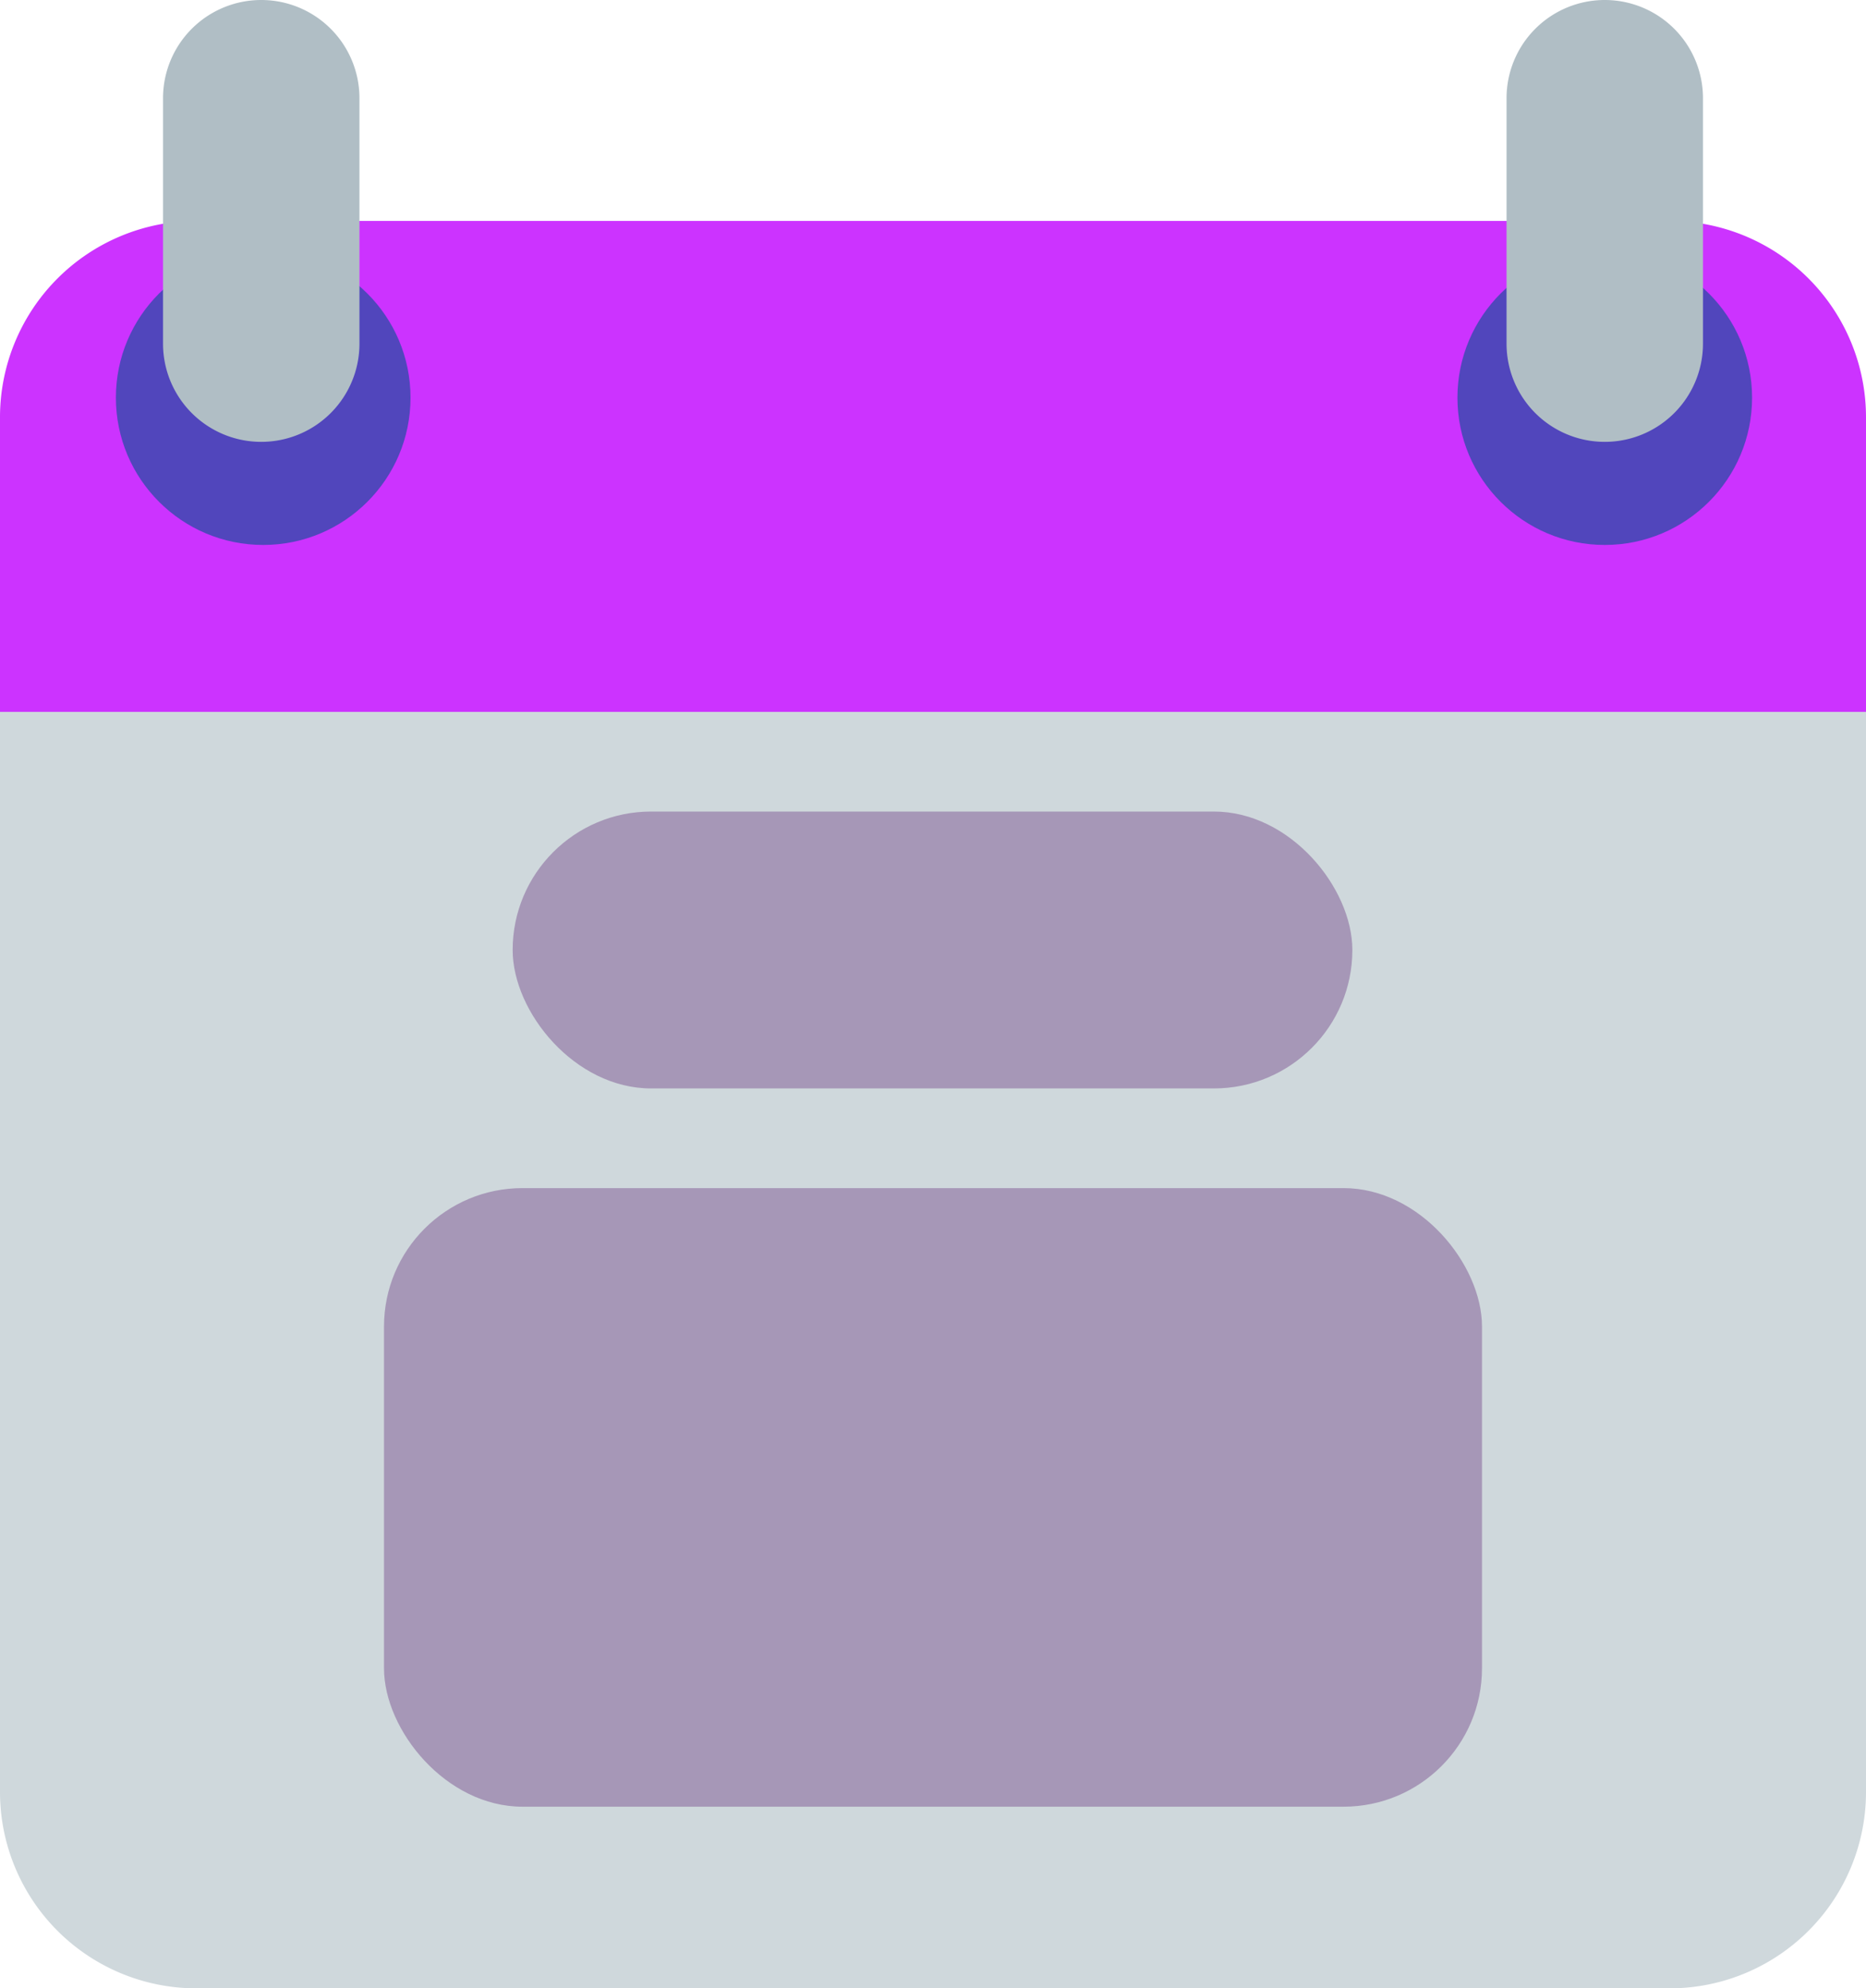 <svg xmlns="http://www.w3.org/2000/svg" viewBox="0 0 38 40.5"><defs><style>.cls-1{fill:#cfd8dc;}.cls-2{fill:#c3f;}.cls-3{fill:#5146bc;}.cls-4{fill:#b0bec5;}.cls-5{fill:#a697b7;}</style></defs><title>UpcomingEvents</title><g id="Layer_2" data-name="Layer 2"><g id="Layer_1-2" data-name="Layer 1"><path class="cls-1" d="M0,36.5v-24H38v24a4,4,0,0,1-4,4H4A4,4,0,0,1,0,36.5Z"/><path class="cls-2" d="M38,8.5v6H0v-6a4,4,0,0,1,4-4H34A4,4,0,0,1,38,8.5Z"/><circle class="cls-3" cx="32.68" cy="8.1" r="3"/><circle class="cls-3" cx="5.36" cy="8.1" r="3"/><path class="cls-4" d="M32.68,0a2,2,0,0,0-2,2V7a2,2,0,0,0,4,0V2A2,2,0,0,0,32.68,0Z"/><path class="cls-4" d="M5.32,0a2,2,0,0,0-2,2V7a2,2,0,0,0,4,0V2A2,2,0,0,0,5.32,0Z"/><rect class="cls-5" x="7.82" y="24.2" width="22.36" height="12.6" rx="2.82"/><rect class="cls-5" x="10.44" y="16.53" width="17.1" height="5.64" rx="2.82"/></g></g></svg>